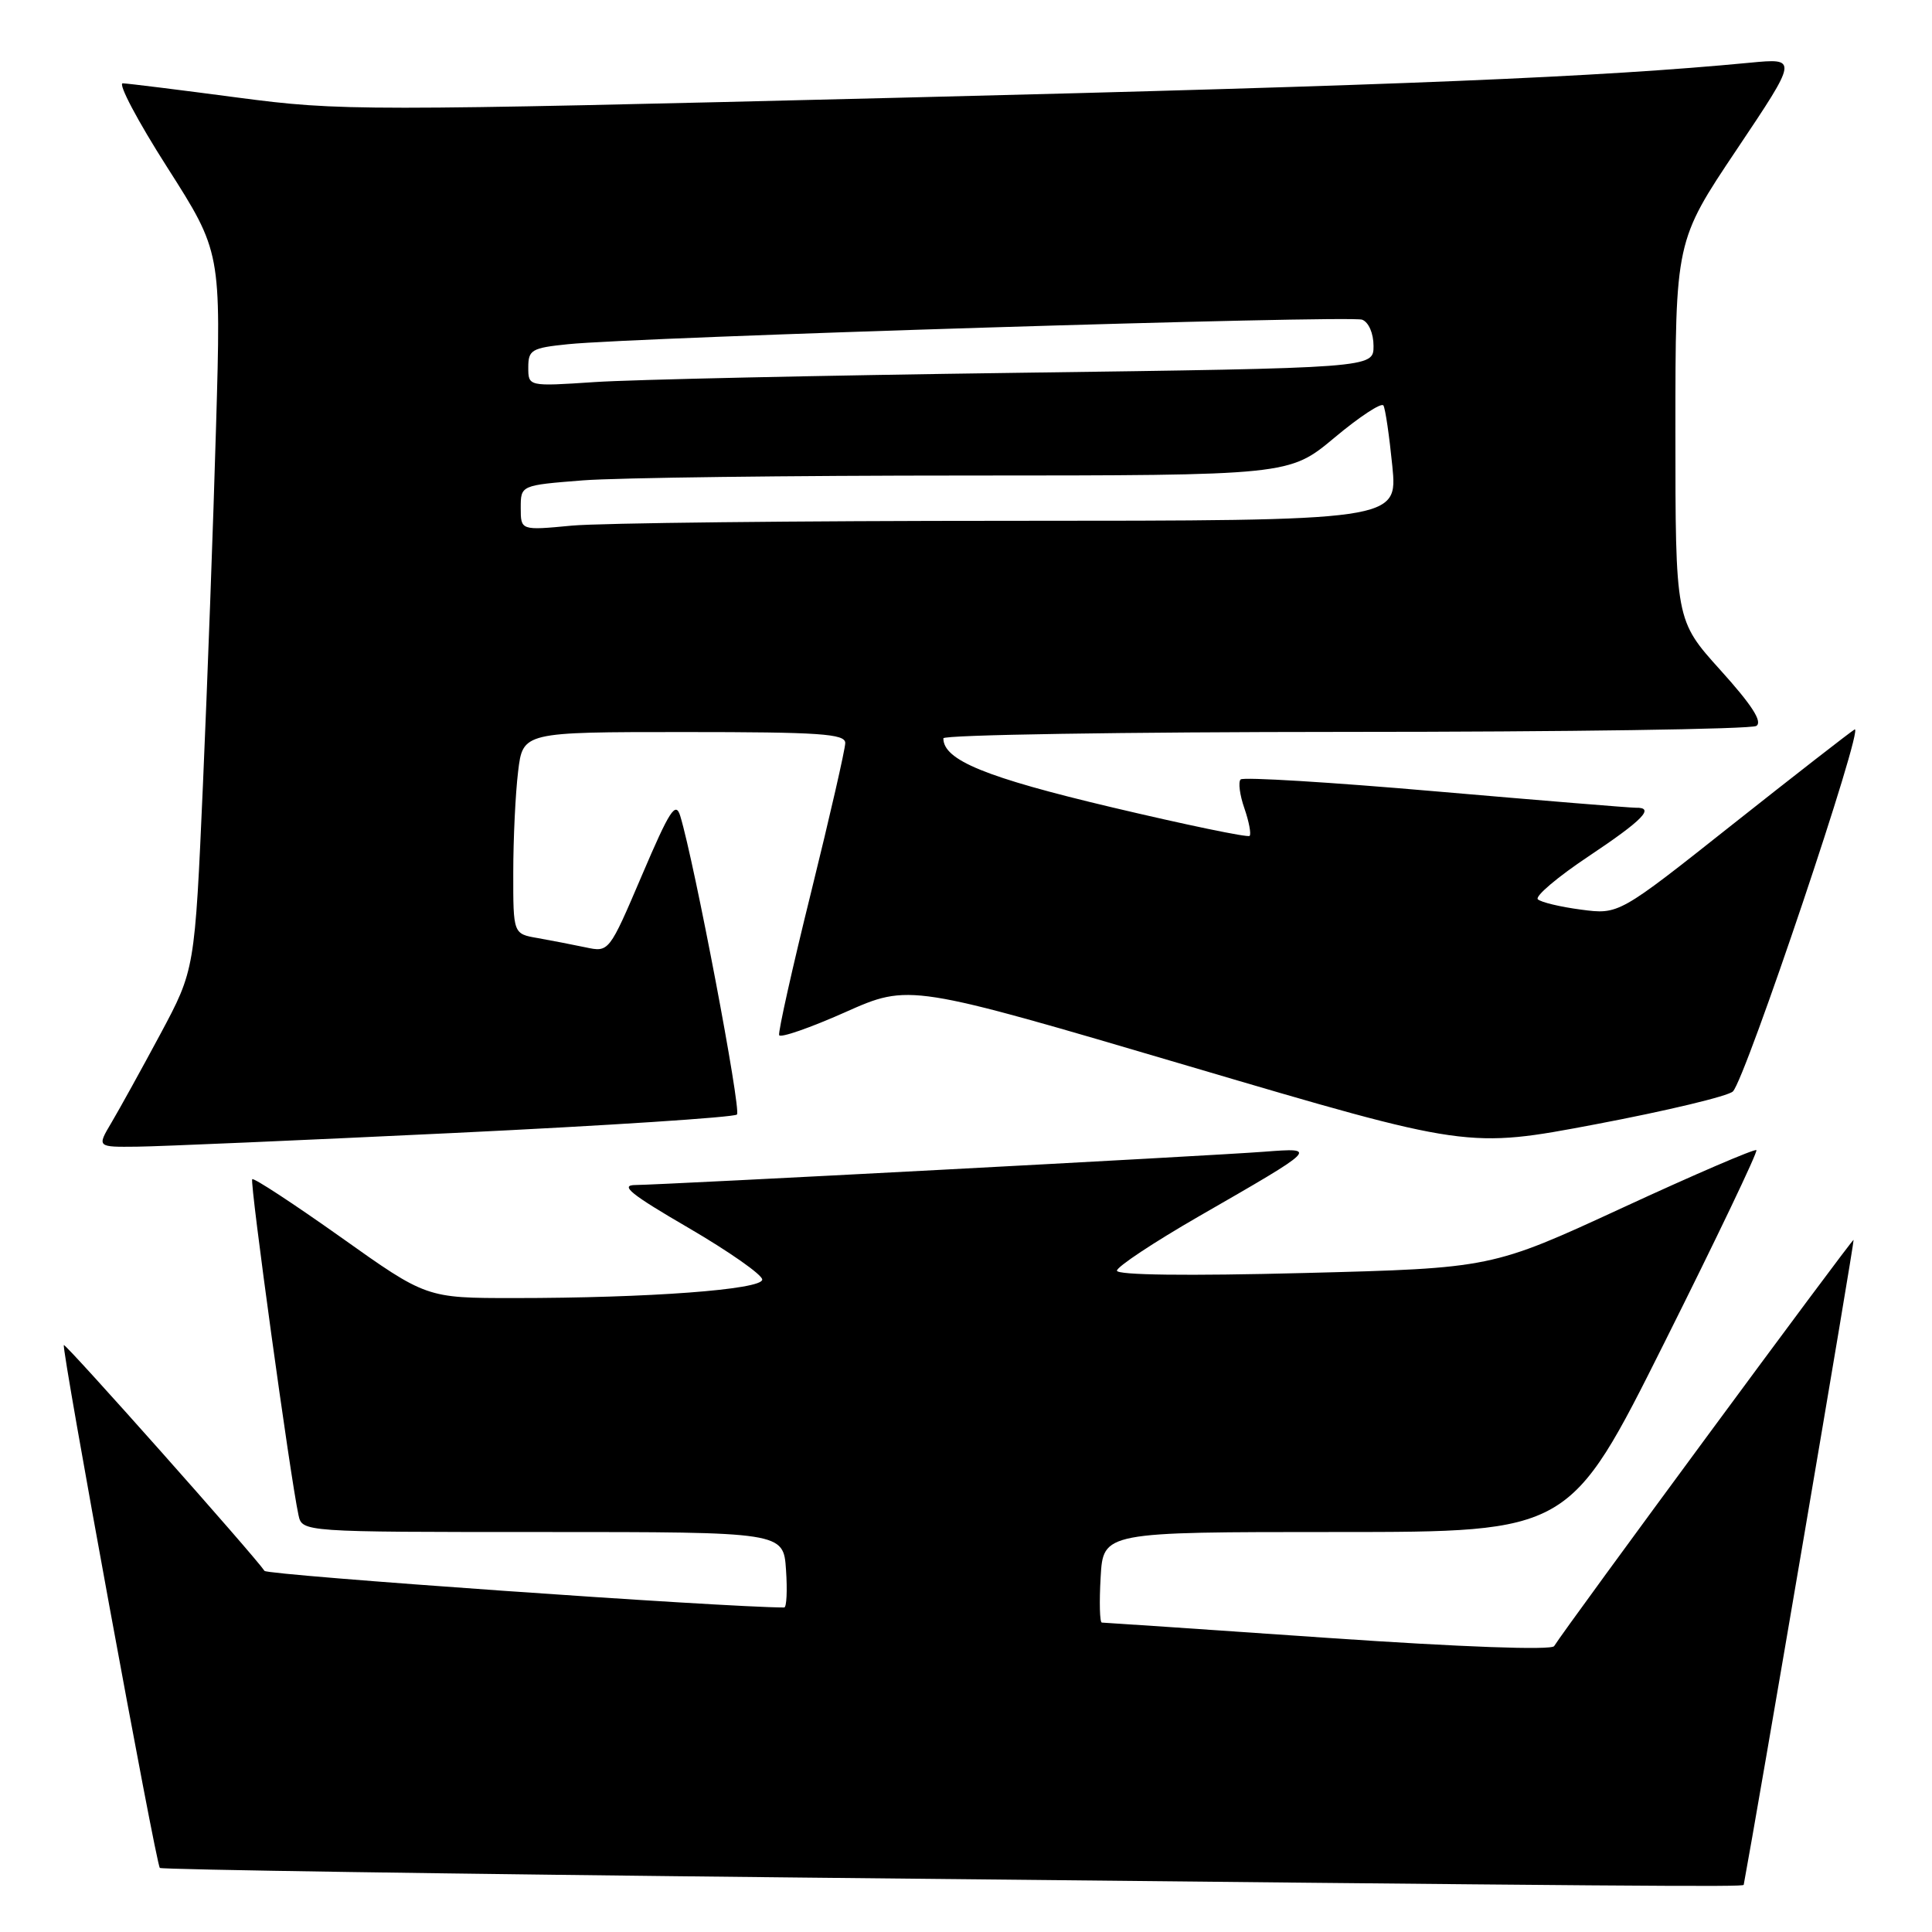 <?xml version="1.0" encoding="UTF-8" standalone="no"?>
<!DOCTYPE svg PUBLIC "-//W3C//DTD SVG 1.1//EN" "http://www.w3.org/Graphics/SVG/1.1/DTD/svg11.dtd" >
<svg xmlns="http://www.w3.org/2000/svg" xmlns:xlink="http://www.w3.org/1999/xlink" version="1.1" viewBox="0 0 256 256">
 <g >
 <path fill="currentColor"
d=" M 231.05 249.75 C 232.77 240.59 245.75 164.43 245.61 164.29 C 245.44 164.11 207.55 215.51 205.93 218.12 C 205.58 218.68 193.71 218.25 175.93 217.03 C 159.74 215.91 146.28 215.00 146.00 215.00 C 145.72 215.00 145.65 212.30 145.84 209.00 C 146.18 203.00 146.18 203.00 177.08 203.00 C 207.99 203.00 207.99 203.00 220.55 177.89 C 227.46 164.08 232.94 152.61 232.73 152.40 C 232.52 152.19 224.54 155.62 215.00 160.03 C 197.65 168.04 197.65 168.04 172.82 168.68 C 157.33 169.08 148.00 168.96 148.00 168.37 C 148.00 167.85 152.89 164.61 158.86 161.17 C 174.70 152.06 174.70 152.06 167.50 152.61 C 160.02 153.18 87.92 156.99 84.21 157.02 C 82.07 157.03 83.56 158.24 91.25 162.71 C 96.61 165.84 101.00 168.91 101.00 169.55 C 101.00 170.88 85.96 172.00 68.09 172.00 C 56.50 172.00 56.50 172.00 45.15 163.93 C 38.90 159.50 33.63 156.04 33.42 156.25 C 33.07 156.59 38.46 195.75 39.55 200.75 C 40.04 203.00 40.04 203.00 71.92 203.00 C 103.81 203.00 103.81 203.00 104.15 208.00 C 104.34 210.75 104.23 213.00 103.91 213.00 C 95.98 212.99 35.44 208.72 35.05 208.15 C 33.68 206.11 8.69 177.98 8.46 178.23 C 8.11 178.60 20.66 247.00 21.18 247.51 C 21.40 247.73 59.82 248.31 106.54 248.79 C 218.35 249.95 230.99 250.05 231.05 249.75 Z  M 60.24 150.12 C 80.44 149.15 97.28 148.05 97.65 147.68 C 98.25 147.09 92.02 114.31 90.14 108.13 C 89.53 106.13 88.75 107.33 85.06 115.98 C 80.70 126.19 80.70 126.19 77.60 125.53 C 75.89 125.17 73.04 124.62 71.25 124.30 C 68.00 123.74 68.00 123.74 68.01 115.62 C 68.01 111.15 68.30 105.14 68.65 102.25 C 69.28 97.00 69.28 97.00 90.64 97.00 C 108.64 97.00 112.00 97.23 112.00 98.45 C 112.00 99.25 109.97 108.12 107.49 118.16 C 105.00 128.21 103.09 136.76 103.24 137.16 C 103.38 137.57 107.33 136.20 112.00 134.12 C 120.50 130.34 120.50 130.34 157.50 141.26 C 194.50 152.18 194.50 152.18 211.50 148.96 C 220.85 147.19 229.00 145.24 229.62 144.62 C 231.32 142.91 247.17 95.78 245.74 96.66 C 245.06 97.08 237.75 102.77 229.50 109.30 C 214.50 121.19 214.50 121.19 209.50 120.53 C 206.75 120.17 204.17 119.55 203.77 119.16 C 203.37 118.76 206.39 116.20 210.49 113.47 C 217.71 108.65 219.34 106.97 216.75 107.03 C 216.06 107.04 204.14 106.06 190.25 104.86 C 176.37 103.65 164.73 102.94 164.39 103.28 C 164.05 103.62 164.27 105.34 164.89 107.11 C 165.50 108.88 165.81 110.52 165.58 110.76 C 165.34 111.00 157.12 109.29 147.32 106.97 C 130.57 103.00 125.00 100.72 125.00 97.83 C 125.00 97.37 148.96 96.99 178.25 96.98 C 207.54 96.98 232.05 96.62 232.72 96.19 C 233.58 95.65 232.14 93.42 227.97 88.80 C 222.00 82.18 222.00 82.18 222.00 57.06 C 222.00 31.94 222.00 31.94 230.12 19.82 C 238.24 7.70 238.24 7.70 231.87 8.31 C 211.91 10.22 185.88 11.30 119.50 12.94 C 47.58 14.72 45.11 14.72 31.50 12.93 C 23.80 11.91 16.95 11.06 16.27 11.04 C 15.59 11.02 18.24 16.04 22.17 22.19 C 29.30 33.38 29.30 33.38 28.63 56.44 C 28.27 69.12 27.48 90.53 26.89 104.00 C 25.81 128.50 25.81 128.50 21.26 137.00 C 18.75 141.68 15.83 146.96 14.77 148.75 C 12.84 152.00 12.84 152.00 18.17 151.94 C 21.10 151.91 40.03 151.09 60.24 150.12 Z  M 69.00 67.29 C 69.00 64.30 69.00 64.30 77.25 63.65 C 81.79 63.30 104.70 63.01 128.16 63.01 C 170.83 63.00 170.83 63.00 176.84 57.98 C 180.15 55.21 183.06 53.30 183.31 53.73 C 183.57 54.15 184.09 57.76 184.49 61.75 C 185.20 69.00 185.20 69.00 133.85 69.01 C 105.61 69.01 79.46 69.30 75.75 69.65 C 69.00 70.29 69.00 70.29 69.00 67.29 Z  M 70.00 48.68 C 70.00 46.36 70.44 46.10 75.25 45.61 C 84.38 44.67 178.91 41.75 180.49 42.36 C 181.36 42.69 182.00 44.18 182.00 45.85 C 182.00 48.76 182.00 48.76 134.75 49.40 C 108.76 49.75 83.56 50.30 78.75 50.63 C 70.00 51.21 70.00 51.21 70.00 48.68 Z "/>
</g>
</svg>